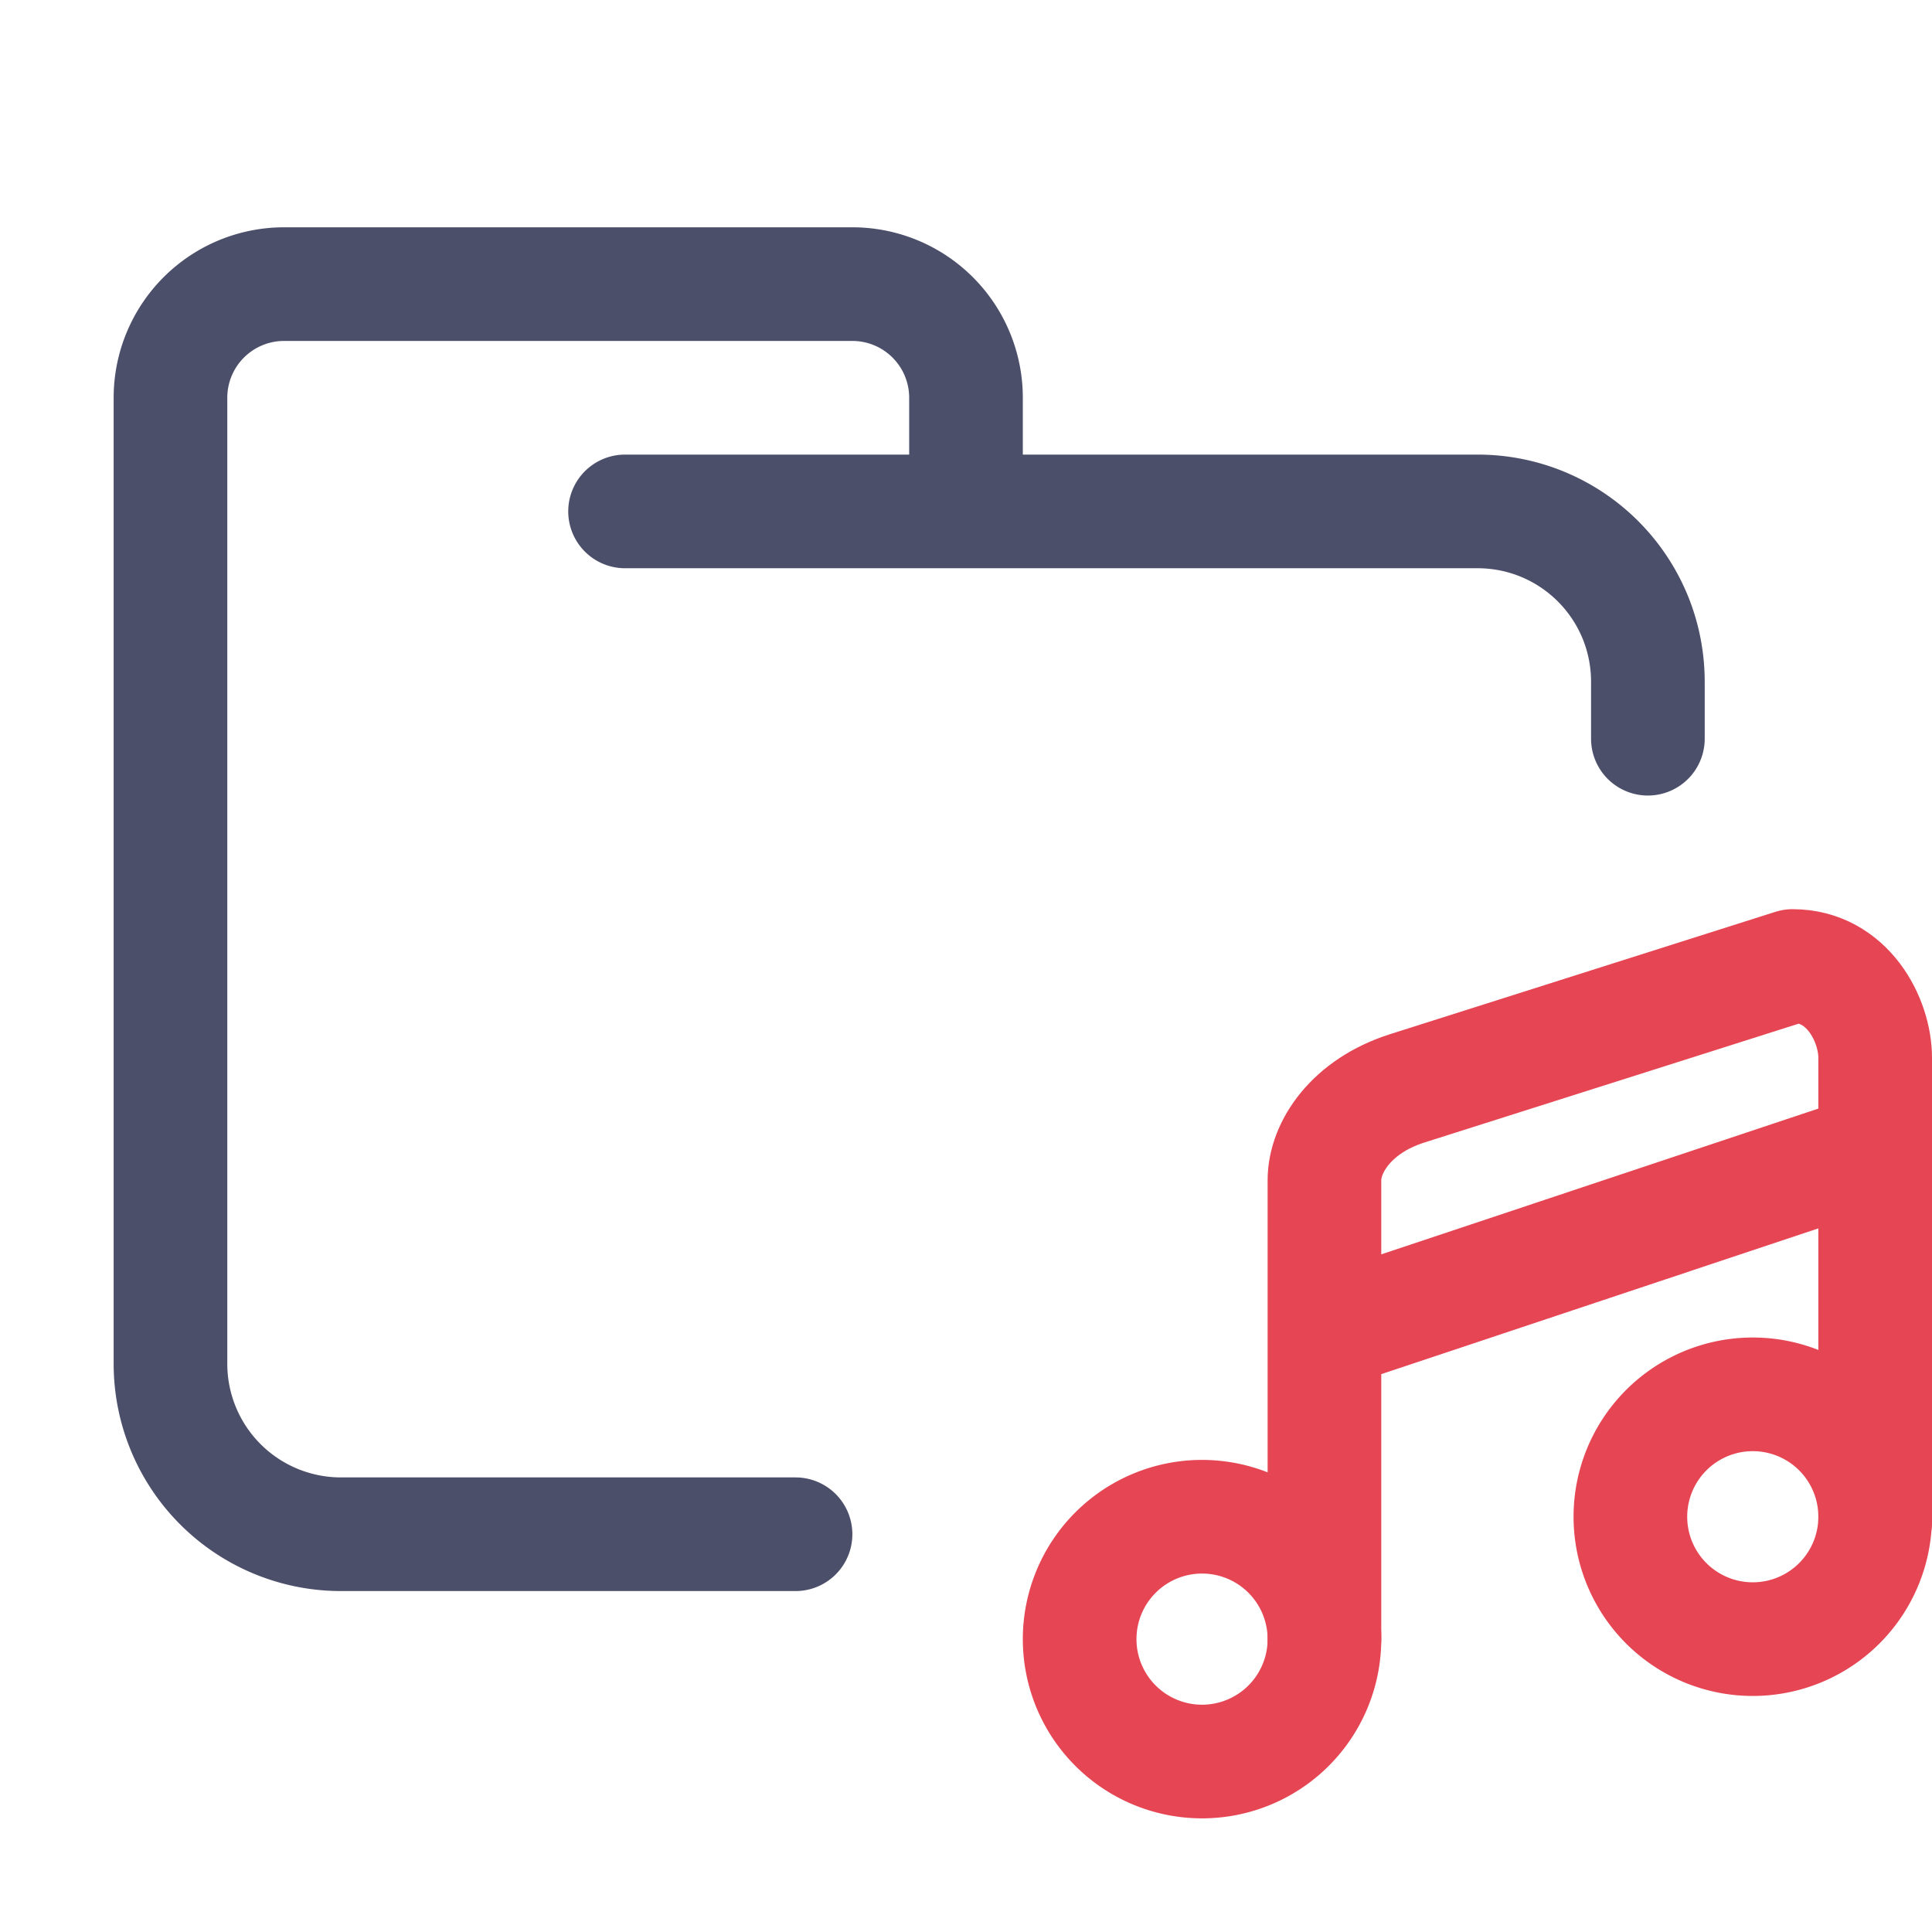<?xml version='1.0' encoding='UTF-8'?>
<svg xmlns="http://www.w3.org/2000/svg" viewBox="-1 0 17 17">
  <g fill="none" stroke-linecap="round" stroke-linejoin="round">
    <path stroke="#4c4f69" d="M4.5 4.5H12c.83 0 1.5.67 1.5 1.5v.5m-7.5 7H2A1.5 1.5 0 01.5 12V3.5a1 1 0 011-1h5a1 1 0 011 1v1"/>
    <g stroke="#e64553">
      <path d="M10.654 14.423A1.077 1.077 0 019.577 15.5 1.077 1.077 0 018.5 14.423a1.077 1.077 0 011.077-1.077 1.077 1.077 0 011.077 1.077m4.846-1.077a1.077 1.077 0 01-1.077 1.077 1.077 1.077 0 01-1.077-1.077 1.077 1.077 0 011.077-1.077 1.077 1.077 0 011.077 1.077"/>
      <path d="M10.654 14.423v-4.038c0-.291.237-.652.727-.808L14.773 8.5c.485 0 .727.474.727.808v4.081m-4.846-1.658 4.846-1.616"/>
    </g>
  </g>
</svg>

